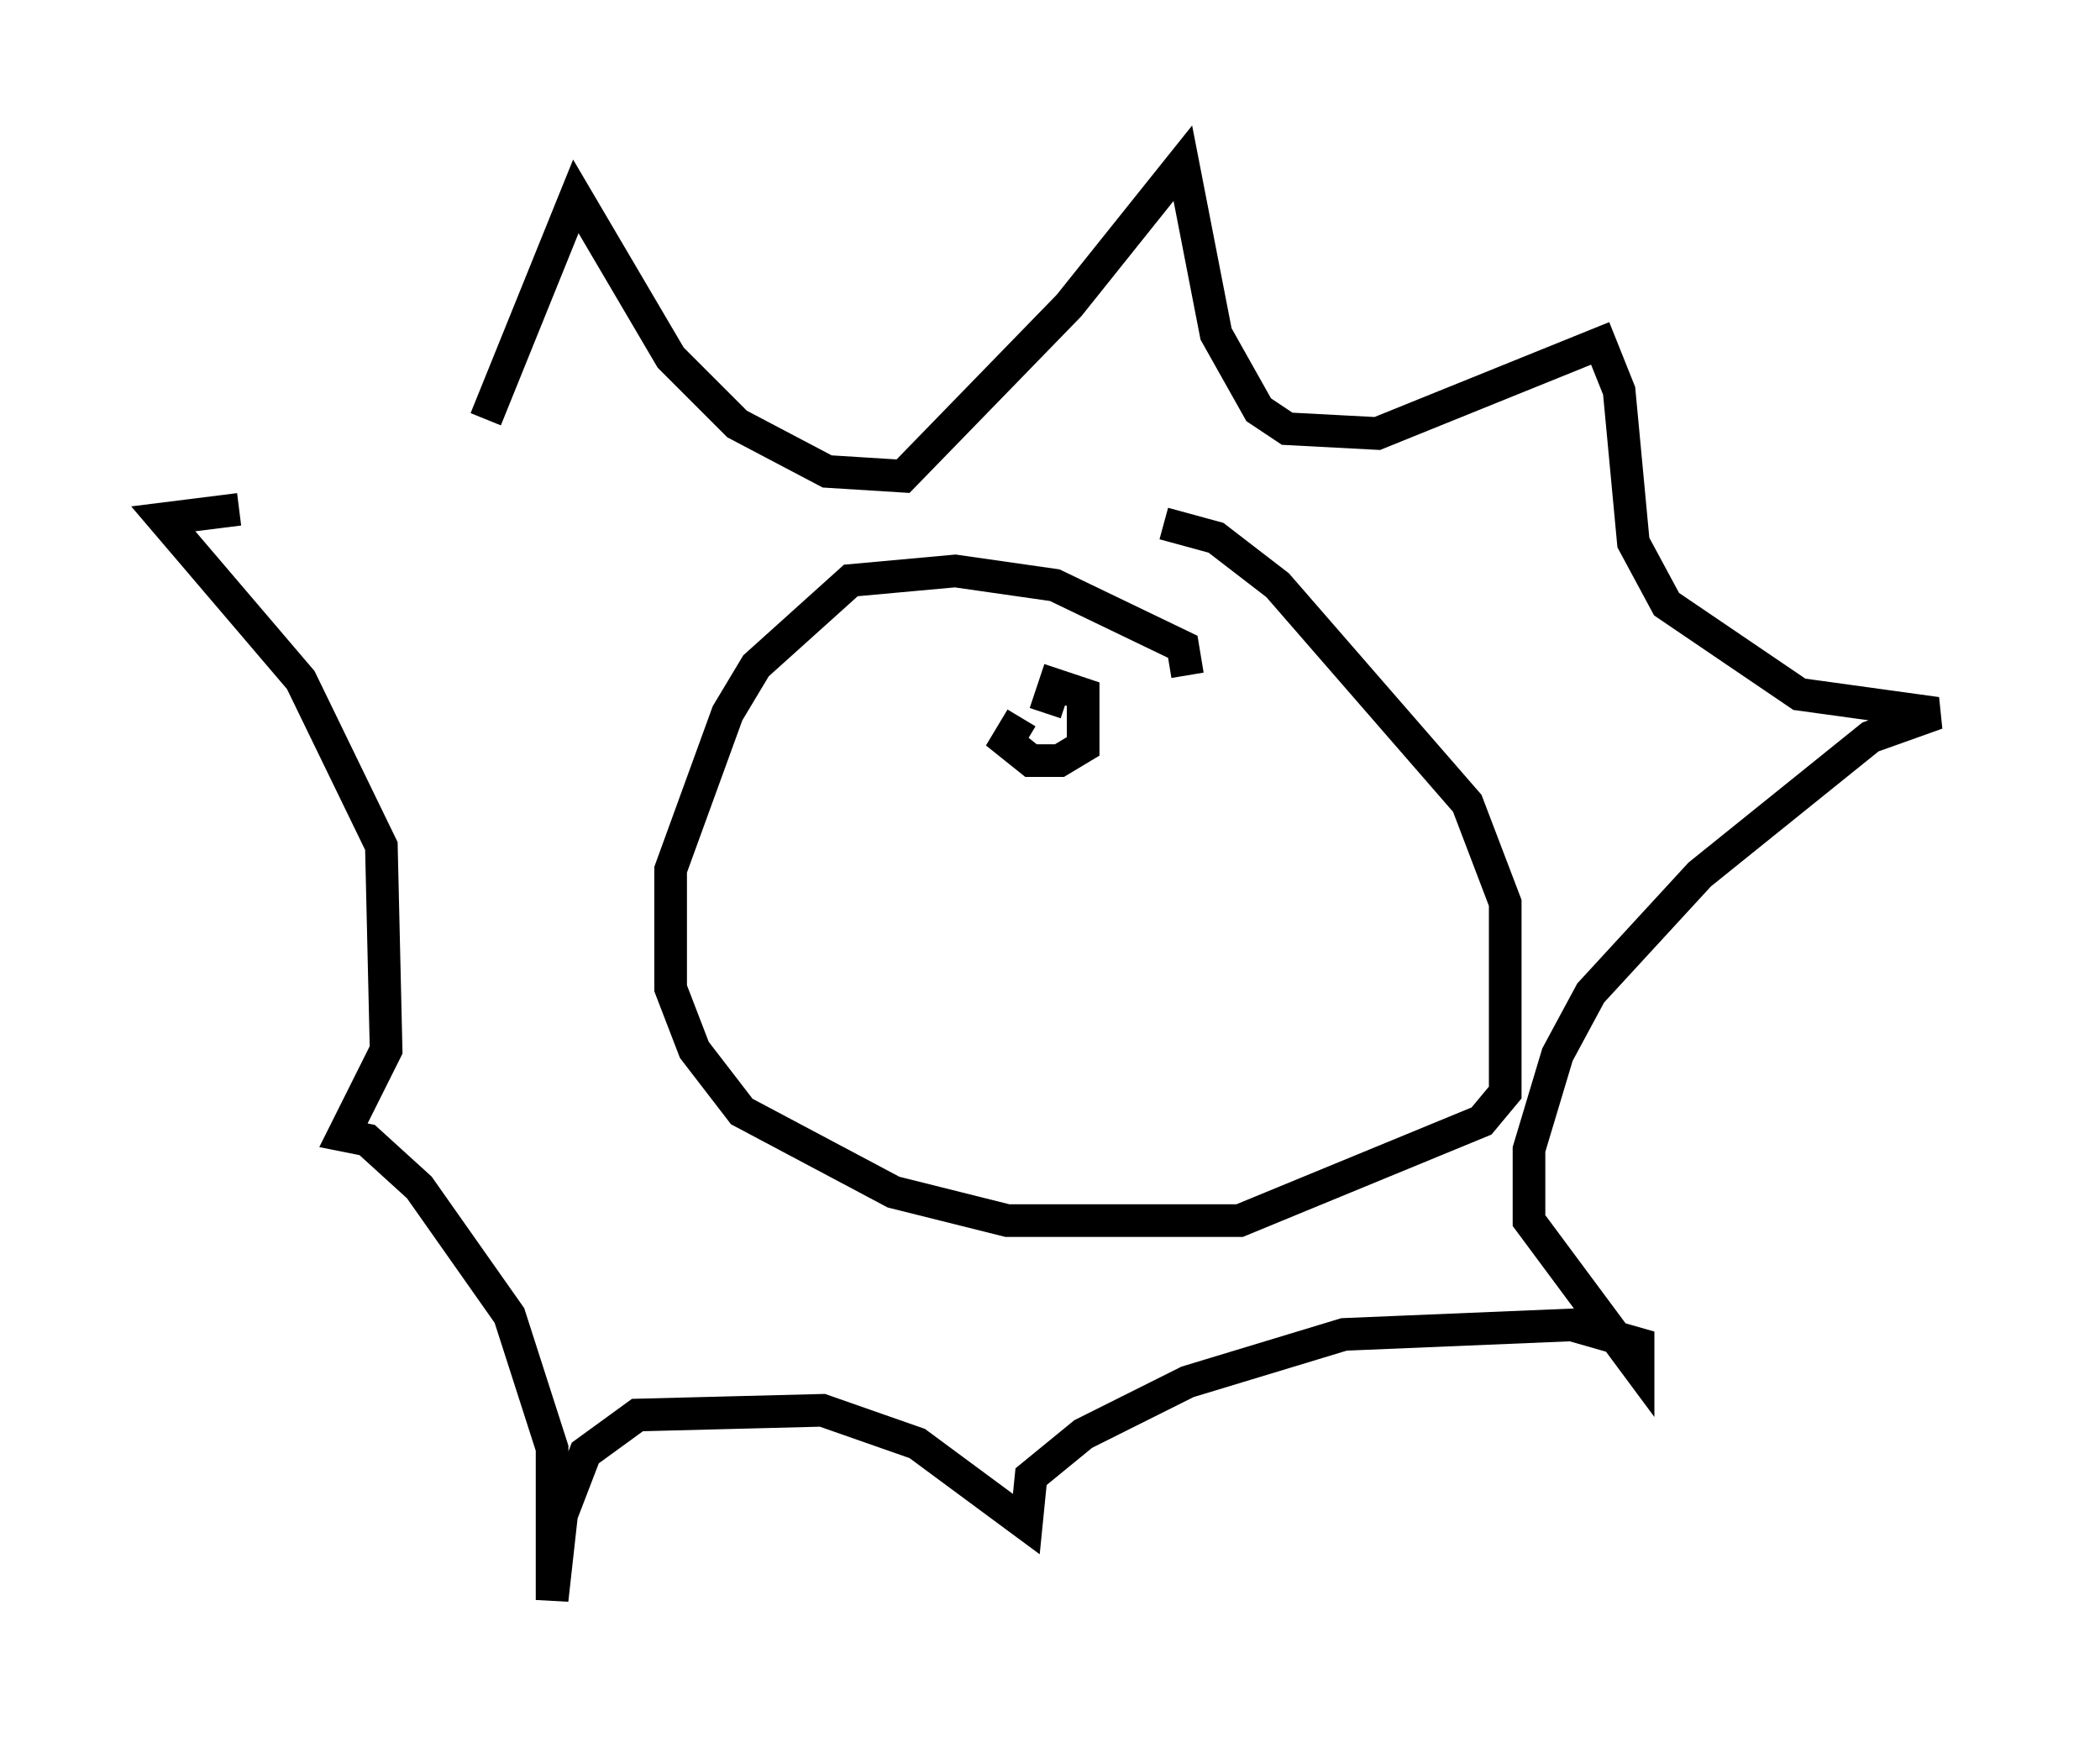 <?xml version="1.0" encoding="utf-8" ?>
<svg baseProfile="full" height="54.011" version="1.1" width="64.324" xmlns="http://www.w3.org/2000/svg" xmlns:ev="http://www.w3.org/2001/xml-events" xmlns:xlink="http://www.w3.org/1999/xlink"><defs /><rect fill="white" height="54.011" width="64.324" x="0" y="0" /><path d="M14.587, 16.184 m0.291, -3.341 l2.76, -6.827 2.905, 4.939 l2.034, 2.034 2.76, 1.453 l2.324, 0.145 5.084, -5.229 l3.486, -4.358 1.017, 5.229 l1.307, 2.324 0.872, 0.581 l2.76, 0.145 6.827, -2.76 l0.581, 1.453 0.436, 4.648 l1.017, 1.888 4.067, 2.76 l4.212, 0.581 -2.034, 0.726 l-5.229, 4.212 -3.341, 3.631 l-1.017, 1.888 -0.872, 2.905 l0.0, 2.179 3.341, 4.503 l0.0, -0.726 -2.034, -0.581 l-6.972, 0.291 -4.793, 1.453 l-3.196, 1.598 -1.598, 1.307 l-0.145, 1.453 -3.341, -2.469 l-2.905, -1.017 -5.665, 0.145 l-1.598, 1.162 -0.726, 1.888 l-0.291, 2.615 0.0, -4.648 l-1.307, -4.067 -2.76, -3.922 l-1.598, -1.453 -0.726, -0.145 l1.307, -2.615 -0.145, -6.246 l-2.469, -5.084 -4.212, -4.939 l2.324, -0.291 m29.05, 5.084 l-0.145, -0.872 -3.922, -1.888 l-3.05, -0.436 -3.196, 0.291 l-2.905, 2.615 -0.872, 1.453 l-1.743, 4.793 0.0, 3.631 l0.726, 1.888 1.453, 1.888 l4.648, 2.469 3.486, 0.872 l7.117, 0.0 7.408, -3.05 l0.726, -0.872 0.0, -5.81 l-1.162, -3.05 -5.81, -6.682 l-1.888, -1.453 -1.598, -0.436 m-4.358, 5.955 l-0.436, 0.726 0.726, 0.581 l0.872, 0.0 0.726, -0.436 l0.0, -1.598 -0.872, -0.291 l-0.291, 0.872 " fill="none" stroke="black" stroke-width="1" /></svg>